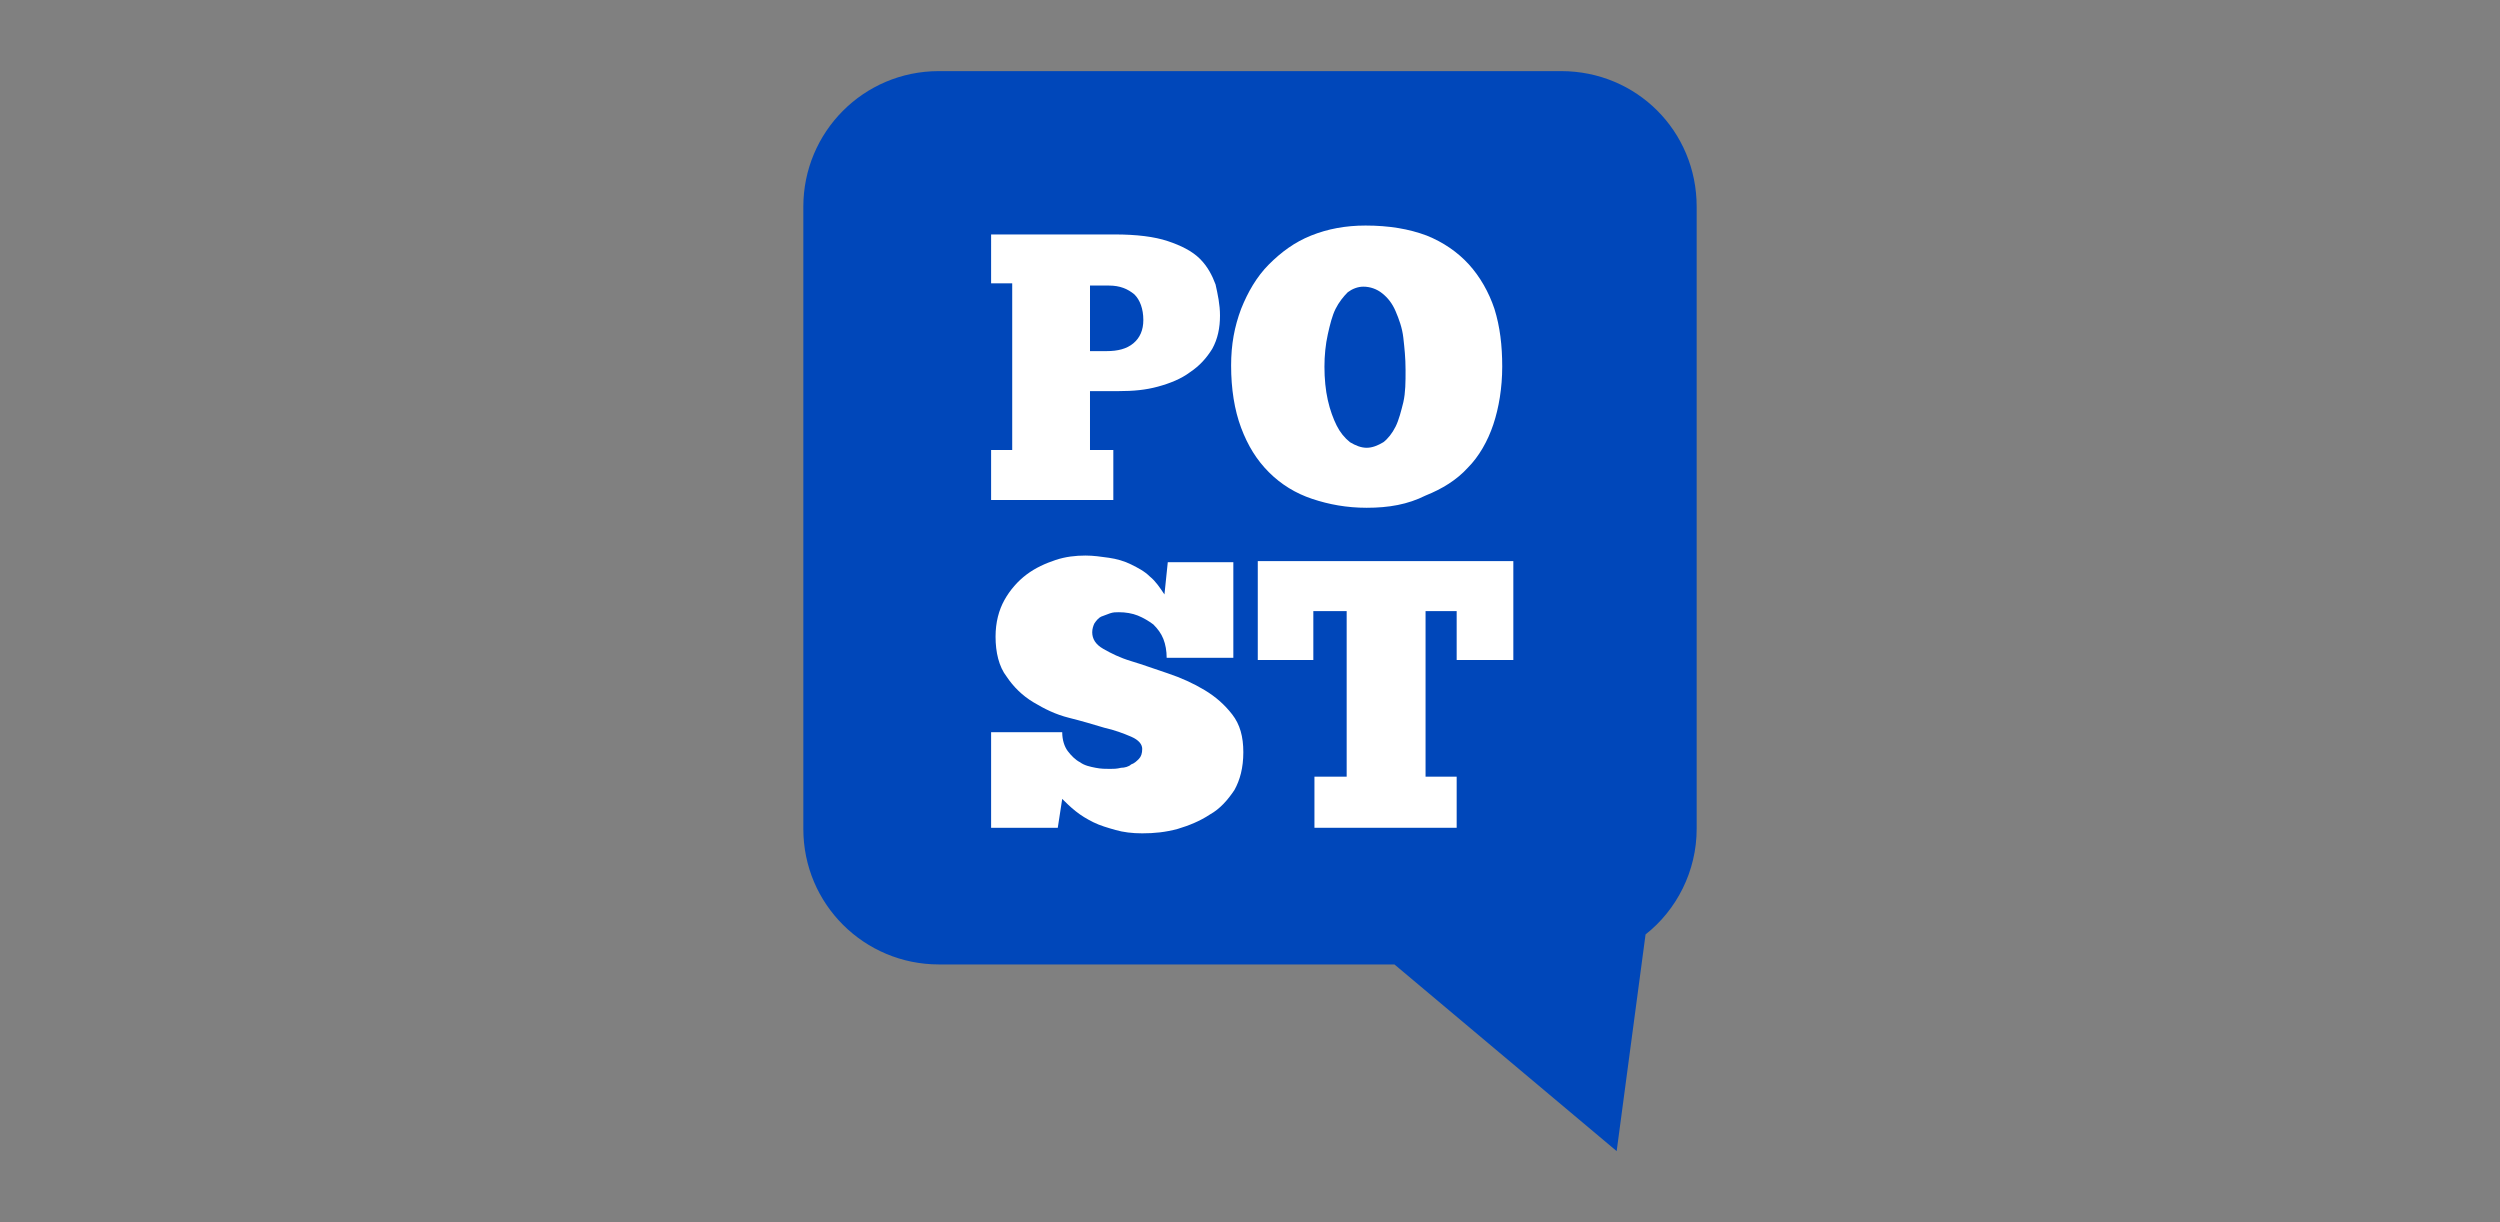 <?xml version="1.0" encoding="utf-8"?>
<!-- Generator: Adobe Illustrator 24.0.1, SVG Export Plug-In . SVG Version: 6.00 Build 0)  -->
<svg version="1.1" id="Capa_1" xmlns="http://www.w3.org/2000/svg" xmlns:xlink="http://www.w3.org/1999/xlink" x="0px" y="0px"
	 viewBox="0 0 225 110" style="enable-background:new 0 0 225 110;" xml:space="preserve">
<rect x="0" y="0" width="225" height="110" fill="#808080" stroke="none"/>
<style type="text/css">
	.st0{fill:#0047BA;}
	.st1{fill:#FFFFFF;}
</style>
<g>
	<path class="st0" d="M140.5,6.4h-56c-6.8,0-12.2,5.5-12.2,12.2v56c0,6.8,5.5,12.2,12.2,12.2h41l20,16.8l2.6-19.5
		c2.8-2.2,4.6-5.7,4.6-9.5v-56C152.7,11.8,147.3,6.4,140.5,6.4z"/>
	<path class="st1" d="M89.2,21.1h11.1c2,0,3.6,0.2,4.8,0.6c1.2,0.4,2.2,0.9,2.9,1.6c0.7,0.7,1.1,1.5,1.4,2.3
		c0.2,0.9,0.4,1.8,0.4,2.8c0,1.1-0.2,2.1-0.7,3c-0.5,0.8-1.1,1.5-2,2.1c-0.8,0.6-1.8,1-2.9,1.3c-1.1,0.3-2.2,0.4-3.5,0.4h-2.6v5.3
		h2.1v4.5h-11v-4.5h1.9v-15h-1.9V21.1z M98.1,25.6v6h1.5c1,0,1.8-0.2,2.4-0.7c0.6-0.5,0.9-1.2,0.9-2.1c0-1-0.3-1.8-0.8-2.3
		c-0.6-0.5-1.3-0.8-2.3-0.8H98.1z"/>
	<path class="st1" d="M123,45.7c-1.8,0-3.4-0.3-4.9-0.8c-1.5-0.5-2.8-1.3-3.9-2.4c-1.1-1.1-1.9-2.4-2.5-4c-0.6-1.6-0.9-3.5-0.9-5.6
		c0-1.9,0.3-3.5,0.9-5.1c0.6-1.5,1.4-2.9,2.5-4c1.1-1.1,2.3-2,3.8-2.6c1.5-0.6,3.1-0.9,4.9-0.9c2.1,0,3.9,0.3,5.5,0.9
		c1.5,0.6,2.8,1.5,3.8,2.6c1,1.1,1.8,2.5,2.3,4c0.5,1.6,0.7,3.3,0.7,5.2c0,1.9-0.3,3.7-0.8,5.2c-0.5,1.5-1.3,2.9-2.3,3.9
		c-1,1.1-2.3,1.9-3.8,2.5C126.7,45.4,125,45.7,123,45.7 M123,40.3c0.5,0,1-0.2,1.5-0.5c0.4-0.3,0.8-0.8,1.1-1.4
		c0.3-0.6,0.5-1.4,0.7-2.2c0.2-0.9,0.2-1.8,0.2-2.9c0-1.1-0.1-2-0.2-2.9c-0.1-0.9-0.4-1.7-0.7-2.4c-0.3-0.7-0.7-1.2-1.2-1.6
		c-0.5-0.4-1.1-0.6-1.7-0.6c-0.5,0-1,0.2-1.4,0.5c-0.4,0.4-0.8,0.9-1.1,1.5c-0.3,0.6-0.5,1.4-0.7,2.3c-0.2,0.9-0.3,1.9-0.3,2.9
		c0,1.1,0.1,2.1,0.3,3c0.2,0.9,0.5,1.7,0.8,2.3c0.3,0.6,0.7,1.1,1.2,1.5C122,40.1,122.5,40.3,123,40.3"/>
	<path class="st1" d="M89.2,74.5v-8.6h6.4c0,0.7,0.2,1.3,0.5,1.7c0.3,0.4,0.7,0.8,1.1,1c0.4,0.3,0.9,0.4,1.4,0.5
		c0.5,0.1,0.9,0.1,1.3,0.1c0.3,0,0.6,0,1-0.1c0.3,0,0.7-0.1,0.9-0.3c0.3-0.1,0.5-0.3,0.7-0.5c0.2-0.2,0.3-0.5,0.3-0.9
		c0-0.4-0.3-0.8-1-1.1c-0.7-0.3-1.5-0.6-2.4-0.8c-1-0.3-2-0.6-3.2-0.9C95,64.3,94,63.8,93,63.2c-1-0.6-1.8-1.4-2.4-2.3
		c-0.7-0.9-1-2.2-1-3.6c0-1.3,0.3-2.4,0.8-3.3c0.5-0.9,1.2-1.7,2-2.3c0.8-0.6,1.7-1,2.6-1.3c0.9-0.3,1.8-0.4,2.7-0.4
		c0.7,0,1.4,0.1,2.1,0.2c0.7,0.1,1.4,0.3,2,0.6c0.6,0.3,1.2,0.6,1.7,1.1c0.5,0.4,0.9,1,1.3,1.6l0.3-2.9h5.9v8.6H105
		c0-0.6-0.1-1.2-0.3-1.7c-0.2-0.5-0.5-0.9-0.9-1.3c-0.4-0.3-0.9-0.6-1.4-0.8c-0.5-0.2-1.1-0.3-1.7-0.3c-0.3,0-0.5,0-0.8,0.1
		c-0.3,0.1-0.5,0.2-0.8,0.3c-0.2,0.1-0.4,0.3-0.6,0.6c-0.1,0.2-0.2,0.5-0.2,0.8c0,0.6,0.3,1.1,1,1.5c0.7,0.4,1.5,0.8,2.5,1.1
		c1,0.3,2.1,0.7,3.3,1.1c1.2,0.4,2.3,0.9,3.3,1.5c1,0.6,1.8,1.3,2.5,2.2c0.7,0.9,1,2,1,3.4c0,1.4-0.3,2.5-0.8,3.4
		c-0.6,0.9-1.3,1.7-2.2,2.2c-0.9,0.6-1.9,1-2.9,1.3c-1.1,0.3-2.1,0.4-3.2,0.4c-0.9,0-1.7-0.1-2.4-0.3c-0.7-0.2-1.4-0.4-2-0.7
		c-0.6-0.3-1.1-0.6-1.6-1c-0.5-0.4-0.9-0.8-1.2-1.1l-0.4,2.6H89.2z"/>
	<polygon class="st1" points="136.2,50.5 136.2,59.4 131.1,59.4 131.1,55 128.3,55 128.3,69.9 131.1,69.9 131.1,74.5 118.3,74.5 
		118.3,69.9 121.2,69.9 121.2,55 118.2,55 118.2,59.4 113.2,59.4 113.2,50.5 	"/>
</g>
</svg>
